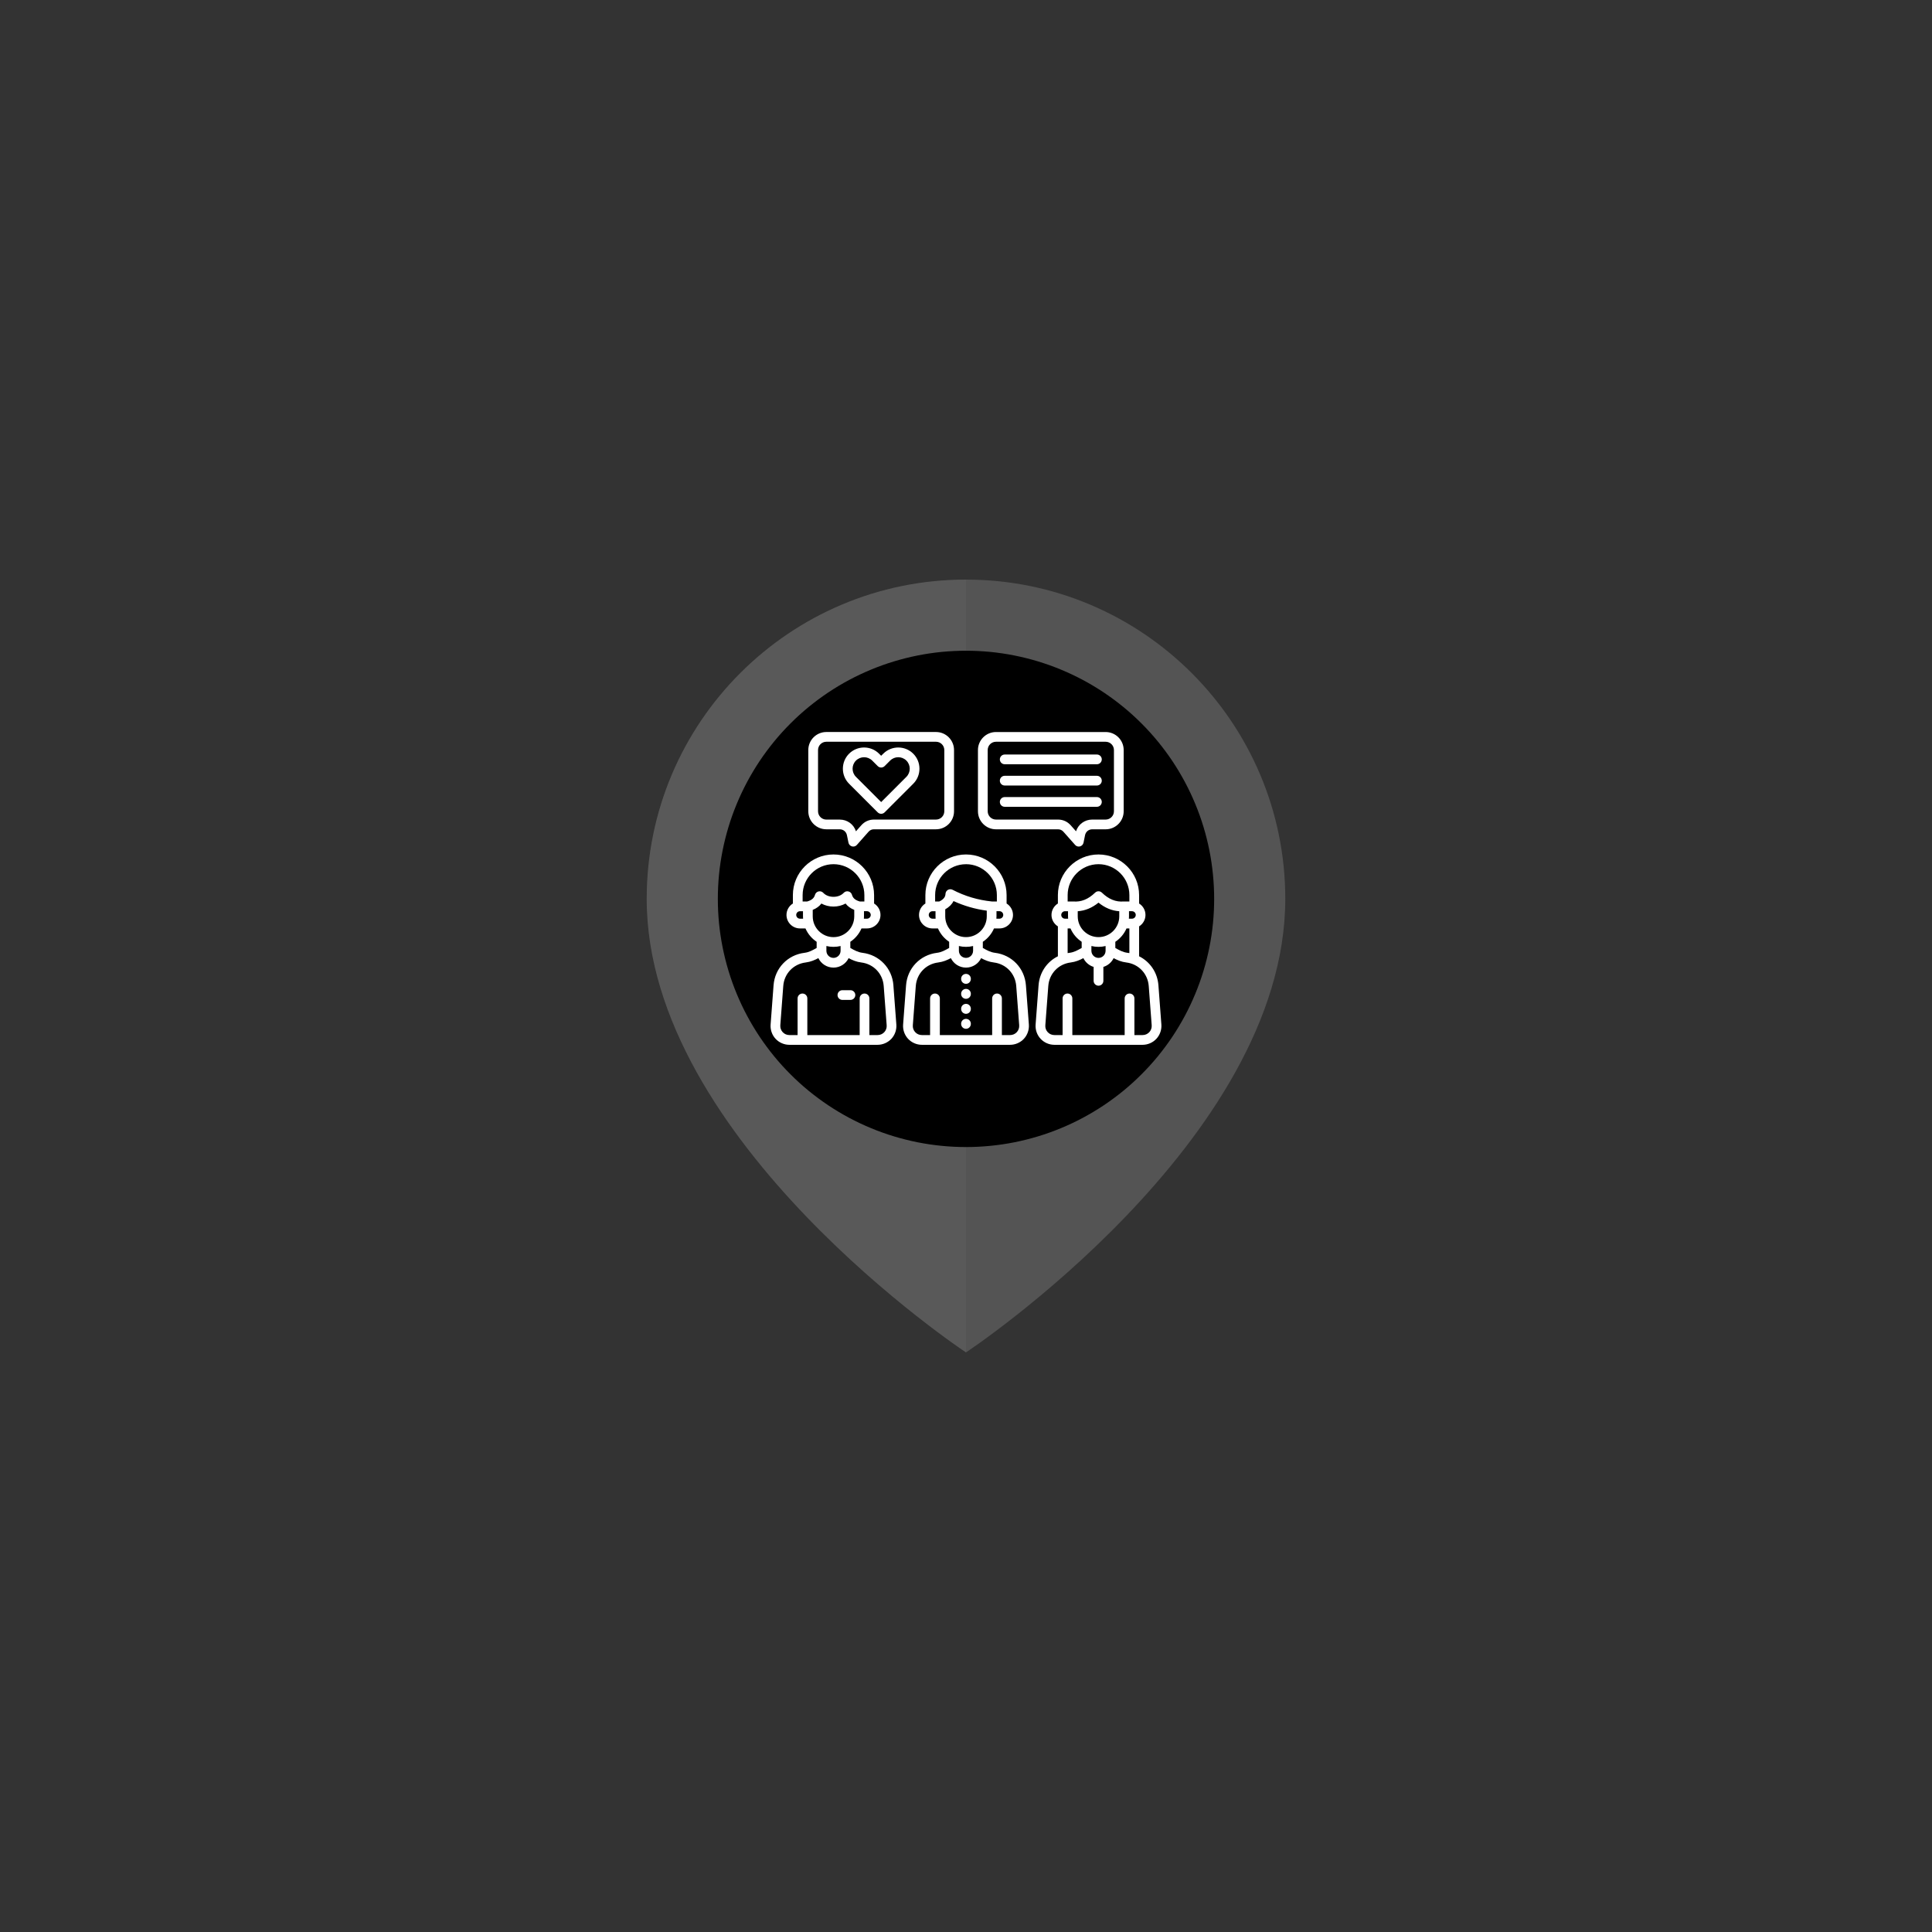 <svg xmlns="http://www.w3.org/2000/svg" xmlns:xlink="http://www.w3.org/1999/xlink" width="500" zoomAndPan="magnify" viewBox="0 0 375 375" height="500" preserveAspectRatio="xMidYMid meet" version="1.0"><rect x="0" y="0" width="375" height="375" fill="#333333" stroke="none"/><defs><filter x="0%" y="0%" width="100%" height="100%" id="2957e08ca8"><feColorMatrix values="0 0 0 0 1 0 0 0 0 1 0 0 0 0 1 0 0 0 1 0" color-interpolation-filters="sRGB"/></filter><clipPath id="f5965638fe"><path d="M 125 112.5 L 250 112.5 L 250 262.5 L 125 262.5 Z M 125 112.5 " clip-rule="nonzero"/></clipPath><clipPath id="141c1f9ee3"><path d="M 124.969 112.5 L 188 112.5 L 188 262.5 L 124.969 262.5 Z M 124.969 112.5 " clip-rule="nonzero"/></clipPath><mask id="27b2005322"><g filter="url(#2957e08ca8)"><rect x="-37.5" width="450" fill="#000000" y="-37.5" height="450" fill-opacity="0.15"/></g></mask><clipPath id="358828d40d"><path d="M 1 0.5 L 63.68 0.5 L 63.68 150.5 L 1 150.5 Z M 1 0.5 " clip-rule="nonzero"/></clipPath><clipPath id="d34420e5f7"><rect x="0" width="64" y="0" height="151"/></clipPath><clipPath id="17fc2bc70d"><path d="M 155.086 148 L 215.836 148 L 215.836 208 L 155.086 208 Z M 155.086 148 " clip-rule="nonzero"/></clipPath><clipPath id="ea9422d0c1"><path d="M 155.086 147.488 L 215.836 147.488 L 215.836 208.238 L 155.086 208.238 Z M 155.086 147.488 " clip-rule="nonzero"/></clipPath><clipPath id="5152a559d0"><path d="M 149.566 142.039 L 225.316 142.039 L 225.316 202.789 L 149.566 202.789 Z M 149.566 142.039 " clip-rule="nonzero"/></clipPath></defs><g clip-path="url(#f5965638fe)"><path fill="#545454" d="M 187.5 112.5 C 153.273 112.5 125.527 140.246 125.527 174.473 C 125.527 221.539 187.5 262.5 187.5 262.5 C 187.5 262.5 249.473 221.539 249.473 174.473 C 249.473 140.246 221.727 112.5 187.5 112.5 Z M 187.5 112.5 " fill-opacity="1" fill-rule="nonzero"/></g><g clip-path="url(#141c1f9ee3)"><g mask="url(#27b2005322)"><g transform="matrix(1, 0, 0, 1, 124, 112)"><g clip-path="url(#d34420e5f7)"><g clip-path="url(#358828d40d)"><path fill="#7b7b78" d="M 63.5 0.5 C 29.273 0.5 1.527 28.246 1.527 62.473 C 1.527 109.539 63.5 150.5 63.5 150.5 Z M 63.5 0.5 " fill-opacity="1" fill-rule="nonzero"/></g></g></g></g></g><path fill="#000000" d="M 235.668 174.473 C 235.668 176.051 235.59 177.625 235.438 179.195 C 235.281 180.762 235.051 182.32 234.742 183.871 C 234.434 185.418 234.051 186.945 233.594 188.453 C 233.137 189.965 232.605 191.449 232 192.906 C 231.398 194.363 230.723 195.789 229.98 197.18 C 229.234 198.57 228.426 199.922 227.551 201.234 C 226.672 202.543 225.734 203.809 224.734 205.031 C 223.734 206.25 222.676 207.418 221.559 208.531 C 220.445 209.648 219.277 210.707 218.059 211.707 C 216.836 212.707 215.57 213.645 214.262 214.523 C 212.949 215.398 211.598 216.207 210.207 216.953 C 208.816 217.695 207.391 218.371 205.934 218.973 C 204.477 219.578 202.992 220.109 201.48 220.566 C 199.973 221.023 198.445 221.406 196.898 221.715 C 195.352 222.023 193.793 222.254 192.223 222.406 C 190.652 222.562 189.078 222.641 187.5 222.641 C 185.922 222.641 184.348 222.562 182.777 222.406 C 181.207 222.254 179.648 222.023 178.102 221.715 C 176.555 221.406 175.027 221.023 173.52 220.566 C 172.008 220.109 170.523 219.578 169.066 218.973 C 167.609 218.371 166.184 217.695 164.793 216.953 C 163.402 216.207 162.051 215.398 160.738 214.523 C 159.43 213.645 158.164 212.707 156.941 211.707 C 155.723 210.707 154.555 209.648 153.441 208.531 C 152.324 207.418 151.266 206.25 150.266 205.031 C 149.266 203.809 148.328 202.543 147.449 201.234 C 146.574 199.922 145.766 198.57 145.02 197.18 C 144.277 195.789 143.602 194.363 143 192.906 C 142.395 191.449 141.863 189.965 141.406 188.453 C 140.949 186.945 140.566 185.418 140.258 183.871 C 139.949 182.324 139.719 180.766 139.562 179.195 C 139.41 177.625 139.332 176.051 139.332 174.473 C 139.332 172.895 139.41 171.32 139.562 169.75 C 139.719 168.18 139.949 166.621 140.258 165.074 C 140.566 163.527 140.949 162 141.406 160.488 C 141.863 158.98 142.395 157.496 143 156.039 C 143.602 154.582 144.277 153.156 145.02 151.766 C 145.766 150.375 146.574 149.023 147.449 147.711 C 148.328 146.398 149.266 145.137 150.266 143.914 C 151.266 142.695 152.324 141.527 153.441 140.414 C 154.555 139.297 155.723 138.238 156.941 137.238 C 158.164 136.238 159.43 135.301 160.738 134.422 C 162.051 133.547 163.402 132.734 164.793 131.992 C 166.184 131.25 167.609 130.574 169.066 129.973 C 170.523 129.367 172.008 128.836 173.52 128.379 C 175.027 127.922 176.555 127.539 178.102 127.23 C 179.648 126.922 181.207 126.691 182.777 126.535 C 184.348 126.383 185.922 126.305 187.5 126.305 C 189.078 126.305 190.652 126.383 192.223 126.535 C 193.793 126.691 195.352 126.922 196.898 127.23 C 198.445 127.539 199.973 127.922 201.48 128.379 C 202.992 128.836 204.477 129.367 205.934 129.973 C 207.391 130.574 208.816 131.25 210.207 131.992 C 211.598 132.734 212.949 133.547 214.262 134.422 C 215.57 135.301 216.836 136.238 218.059 137.238 C 219.277 138.238 220.445 139.297 221.559 140.414 C 222.676 141.527 223.734 142.695 224.734 143.914 C 225.734 145.137 226.672 146.398 227.551 147.711 C 228.426 149.023 229.234 150.375 229.98 151.766 C 230.723 153.156 231.398 154.582 232 156.039 C 232.605 157.496 233.137 158.98 233.594 160.488 C 234.051 162 234.434 163.527 234.742 165.074 C 235.051 166.621 235.281 168.18 235.434 169.75 C 235.59 171.32 235.668 172.895 235.668 174.473 Z M 235.668 174.473 " fill-opacity="1" fill-rule="nonzero"/><path fill="#7b7b78" d="M 206.184 172.496 C 203.895 166.266 206.711 163.457 209.125 160.938 L 211.18 158.801 L 199.402 148.844 C 199.391 148.852 199.383 148.863 199.371 148.871 C 199.332 148.844 199.301 148.809 199.262 148.781 C 199.227 148.82 199.188 148.859 199.148 148.898 L 199.352 148.898 C 198.191 150.133 196.523 153.434 193.566 153.434 C 190.633 153.434 188.664 150.133 187.32 148.941 L 187.32 148.898 C 187.312 148.906 187.305 148.914 187.297 148.922 C 187.293 148.922 187.293 148.914 187.293 148.914 L 187.293 148.926 C 185.941 150.121 183.977 153.422 181.039 153.422 C 178.113 153.422 176.457 150.191 175.289 148.922 L 175.457 148.922 C 175.418 148.879 175.383 148.844 175.344 148.801 C 175.316 148.832 175.285 148.855 175.258 148.879 C 175.238 148.863 175.223 148.84 175.203 148.828 L 163.426 158.789 L 165.484 160.926 C 167.898 163.441 170.719 166.254 168.422 172.484 C 166.387 178.016 163.109 181.207 163.109 185.582 C 163.109 193.398 168.117 199.164 176.852 201.379 C 183.129 202.977 184.078 203.656 187.289 206.262 C 187.293 206.254 187.293 206.254 187.297 206.25 C 187.305 206.262 187.312 206.266 187.324 206.273 C 190.535 203.668 191.484 202.988 197.762 201.391 C 206.492 199.172 211.496 193.414 211.496 185.594 C 211.496 181.219 208.223 178.027 206.184 172.496 Z M 192.754 185.973 L 187.305 183.086 L 181.855 185.973 L 182.891 179.859 L 178.488 175.539 L 184.578 174.645 L 187.305 169.082 L 190.027 174.645 L 196.121 175.539 L 191.711 179.859 Z M 192.754 185.973 " fill-opacity="1" fill-rule="nonzero"/><g clip-path="url(#17fc2bc70d)"><path fill="#b941cd" d="M 215.039 178.352 C 214.715 178.883 214.168 179.199 213.621 179.5 C 213.852 179.832 213.844 180.277 213.742 180.672 C 213.641 181.062 213.453 181.426 213.348 181.816 C 213.246 182.207 213.273 182.727 213.5 183.059 C 213.188 183.07 212.926 183.32 212.797 183.609 C 212.672 183.895 212.652 184.215 212.625 184.527 C 212.598 184.836 212.555 185.16 212.395 185.426 L 212.398 185.43 C 212.848 185.605 213.312 185.797 213.633 186.16 C 213.723 186.266 213.801 186.387 213.852 186.52 C 213.961 186.82 213.918 187.16 213.793 187.457 C 213.668 187.754 213.473 188.016 213.281 188.27 C 213.531 188.52 213.941 188.801 214.059 189.141 C 214.129 189.355 214.137 189.586 214.168 189.809 C 214.277 190.605 214.703 191.352 214.676 192.156 C 214.672 192.238 214.613 192.309 214.543 192.352 C 214.473 192.395 214.395 192.418 214.32 192.453 C 214.07 192.582 213.938 192.863 213.887 193.141 C 213.836 193.418 213.844 193.703 213.785 193.977 C 213.664 194.539 213.234 194.992 212.863 195.43 C 213.066 195.684 213.273 195.941 213.387 196.246 C 213.504 196.551 213.516 196.91 213.344 197.184 C 213.133 197.523 212.625 197.684 212.242 197.785 C 212.523 198.059 212.824 198.363 212.883 198.754 C 212.918 199.023 212.836 199.301 212.871 199.574 C 212.902 199.809 213.02 200.023 213.172 200.203 C 213.324 200.383 213.512 200.535 213.695 200.684 C 213.363 201.184 213.395 201.895 213.551 202.473 C 213.707 203.051 213.984 203.594 214.137 204.172 C 214.332 204.91 214.32 205.707 214.102 206.438 C 213.109 206.676 211.957 206.676 210.988 206.348 C 210.543 206.191 210.117 205.984 209.656 205.883 C 209.199 205.785 208.645 205.801 208.27 206.082 C 208.098 205.801 207.836 205.578 207.531 205.457 C 207.176 205.312 206.785 205.309 206.406 205.246 C 206.031 205.188 205.609 205.023 205.398 204.707 C 205.309 205.105 205.121 205.48 204.859 205.793 C 204.766 205.902 204.648 206.012 204.504 206.035 C 204.398 206.047 204.289 206.012 204.188 205.973 C 203.801 205.82 203.422 205.59 203.082 205.352 C 202.879 205.34 202.699 205.473 202.559 205.617 C 202.422 205.762 202.301 205.93 202.129 206.035 C 201.695 206.309 201.105 206.098 200.629 206.285 C 200.234 206.438 199.902 206.805 199.688 207.168 C 199.551 207.051 199.367 207.012 199.188 206.996 C 199.008 206.98 198.828 206.988 198.652 206.949 C 198.387 206.891 198.156 206.734 197.898 206.652 C 197.535 206.535 197.137 206.57 196.773 206.449 C 196.363 206.316 196.043 205.996 195.734 205.691 C 195.355 205.977 195.18 206.039 194.738 206.215 C 194.559 206.285 194.367 206.348 194.18 206.301 C 194.027 206.262 193.898 206.156 193.785 206.043 C 193.453 205.715 193.188 205.293 193.004 204.863 C 192.52 205.109 191.922 204.926 191.402 205.09 C 191.039 205.207 190.715 205.516 190.59 205.875 C 190.328 205.625 189.91 205.625 189.566 205.73 C 189.219 205.84 188.906 206.035 188.562 206.141 C 188.094 206.285 187.574 206.258 187.129 206.055 L 187.129 205.961 C 186.961 206.602 186.496 207.164 185.898 207.457 C 185.73 207.539 185.543 207.598 185.359 207.57 C 185.203 207.547 185.062 207.461 184.934 207.367 C 184.465 207.035 184.066 206.602 183.77 206.109 C 183.238 206.199 182.695 206.293 182.199 206.078 C 181.949 205.969 181.727 205.785 181.469 205.688 C 181.062 205.539 180.578 205.637 180.258 205.93 C 180.195 205.617 179.93 205.359 179.641 205.23 C 179.348 205.102 179.027 205.066 178.715 205.035 C 178.398 205 178.078 204.965 177.789 204.832 C 177.738 205.293 177.555 205.645 177.242 205.988 C 177.117 206.129 176.965 206.258 176.781 206.285 C 176.66 206.305 176.539 206.277 176.422 206.246 C 176 206.133 175.602 205.941 175.246 205.684 C 174.668 205.883 174.328 206.484 173.73 206.617 C 173.453 206.68 173.152 206.625 172.871 206.688 C 172.652 206.734 172.457 206.852 172.238 206.914 C 171.859 207.027 171.426 206.977 171.086 207.18 C 170.906 206.77 170.469 206.438 170.043 206.316 C 169.789 206.246 169.523 206.238 169.266 206.184 C 168.777 206.082 168.242 205.703 167.945 205.301 C 167.727 205.504 167.684 205.543 167.426 205.691 C 167.164 205.844 166.859 205.934 166.566 205.891 C 166.297 205.848 166.047 205.695 165.875 205.484 C 165.703 205.277 165.559 204.926 165.523 204.656 C 165.297 205.02 164.883 205.242 164.457 205.285 C 164.168 205.316 163.875 205.27 163.586 205.32 C 163.188 205.398 162.762 205.738 162.594 206.109 C 162.238 205.848 161.762 205.816 161.324 205.875 C 160.621 205.973 159.969 206.281 159.285 206.461 C 158.496 206.676 157.391 206.68 156.766 206.438 C 156.547 205.707 156.535 204.914 156.73 204.172 C 156.887 203.594 157.164 203.055 157.316 202.473 C 157.473 201.895 157.508 201.184 157.176 200.684 C 157.359 200.535 157.543 200.387 157.695 200.203 C 157.848 200.023 157.969 199.809 158 199.574 C 158.035 199.301 157.949 199.027 157.988 198.754 C 158.047 198.363 158.344 198.059 158.629 197.785 C 158.242 197.684 157.738 197.523 157.523 197.188 C 157.352 196.91 157.367 196.551 157.48 196.246 C 157.598 195.941 157.805 195.684 158.008 195.43 C 157.633 194.992 157.203 194.539 157.086 193.98 C 157.027 193.703 157.035 193.418 156.984 193.141 C 156.93 192.867 156.797 192.582 156.547 192.453 C 156.477 192.418 156.395 192.395 156.328 192.352 C 156.258 192.309 156.195 192.242 156.195 192.16 L 156.195 192.156 C 156.168 191.355 156.59 190.605 156.699 189.812 C 156.734 189.586 156.738 189.355 156.812 189.141 C 156.926 188.805 157.336 188.523 157.59 188.27 C 157.395 188.016 157.199 187.754 157.078 187.457 C 156.953 187.16 156.906 186.82 157.02 186.52 C 157.066 186.387 157.145 186.266 157.238 186.16 C 157.555 185.797 158.02 185.605 158.469 185.43 L 158.477 185.426 C 158.312 185.16 158.273 184.84 158.246 184.527 C 158.219 184.215 158.199 183.895 158.07 183.609 C 157.945 183.324 157.684 183.074 157.371 183.059 C 157.598 182.723 157.625 182.207 157.52 181.816 C 157.418 181.43 157.23 181.062 157.129 180.672 C 157.023 180.281 157.016 179.836 157.246 179.504 C 156.703 179.199 156.152 178.887 155.828 178.355 C 155.707 178.152 155.621 177.914 155.664 177.688 C 155.695 177.512 155.797 177.359 155.906 177.215 C 156.086 176.988 156.289 176.777 156.516 176.598 C 156.668 176.477 156.832 176.363 156.953 176.211 C 157.074 176.059 157.148 175.852 157.082 175.668 C 157.047 175.359 157.059 174.992 157.156 174.695 C 157.262 174.363 157.508 174.09 157.605 173.758 C 157.719 173.375 157.633 172.926 157.371 172.629 C 157.555 172.551 157.742 172.469 157.875 172.32 C 157.992 172.184 158.051 172.012 158.094 171.836 C 158.223 171.355 158.266 170.852 158.309 170.355 C 158.316 170.309 158.32 170.254 158.293 170.211 C 158.266 170.172 158.105 170.129 158.074 170.168 C 157.523 170.035 157.074 169.555 156.973 169 C 156.871 168.441 157.133 167.836 157.602 167.52 C 157.191 167.262 156.902 166.809 156.754 166.348 C 156.609 165.883 156.562 165.395 156.488 164.914 C 156.414 164.438 156.305 163.949 156.055 163.535 C 156.445 163.242 156.867 162.957 156.996 162.504 C 157.094 162.176 157.07 161.824 157.148 161.488 C 157.258 161.027 157.562 160.617 157.969 160.379 C 157.766 160.125 157.57 159.793 157.469 159.484 C 157.367 159.176 157.367 158.824 157.535 158.543 C 157.746 158.191 158.215 158.008 158.617 157.914 L 158.637 157.914 C 158.438 157.77 158.445 157.777 158.301 157.578 C 158.125 157.332 158.051 157.027 158.004 156.73 C 157.961 156.43 157.938 156.129 157.855 155.84 C 157.863 155.633 157.75 155.387 157.578 155.273 C 157.465 155.199 157.316 155.152 157.262 155.031 C 157.227 154.949 157.242 154.855 157.285 154.781 C 157.332 154.707 157.414 154.637 157.492 154.594 C 157.465 153.77 157.129 152.988 156.914 152.188 C 156.652 151.207 156.57 150.176 156.68 149.168 C 157.305 148.93 158.5 148.988 159.289 149.199 C 159.973 149.383 160.629 149.688 161.332 149.785 C 161.766 149.844 162.242 149.812 162.598 149.551 C 162.766 149.922 163.191 150.266 163.59 150.34 C 163.879 150.395 164.172 150.348 164.465 150.375 C 164.891 150.418 165.305 150.641 165.531 151.004 C 165.566 150.734 165.707 150.387 165.879 150.176 C 166.055 149.965 166.301 149.812 166.57 149.773 C 166.867 149.727 167.172 149.816 167.43 149.969 C 167.691 150.117 167.73 150.156 167.949 150.359 C 168.25 149.957 168.781 149.582 169.273 149.477 C 169.527 149.422 169.793 149.414 170.047 149.344 C 170.477 149.223 170.91 148.891 171.09 148.48 C 171.434 148.684 171.863 148.633 172.246 148.746 C 172.461 148.809 172.656 148.926 172.879 148.973 C 173.16 149.035 173.457 148.98 173.734 149.043 C 174.332 149.176 174.672 149.781 175.25 149.977 C 175.605 149.719 176.004 149.527 176.43 149.414 C 176.547 149.383 176.668 149.355 176.785 149.375 C 176.969 149.402 177.125 149.531 177.246 149.672 C 177.559 150.016 177.746 150.367 177.793 150.832 C 178.082 150.699 178.402 150.66 178.719 150.629 C 179.035 150.594 179.355 150.559 179.645 150.43 C 179.934 150.301 180.199 150.043 180.262 149.73 C 180.582 150.023 181.07 150.121 181.473 149.973 C 181.734 149.875 181.953 149.691 182.207 149.582 C 182.699 149.371 183.242 149.461 183.773 149.551 C 184.074 149.059 184.473 148.629 184.941 148.293 C 185.07 148.199 185.207 148.113 185.363 148.09 C 185.547 148.062 185.738 148.121 185.902 148.203 C 186.504 148.496 186.965 149.059 187.133 149.703 L 187.133 149.605 C 187.578 149.406 188.102 149.375 188.566 149.52 C 188.914 149.625 189.227 149.82 189.57 149.93 C 189.914 150.035 190.332 150.035 190.594 149.785 C 190.719 150.145 191.043 150.453 191.406 150.57 C 191.926 150.734 192.527 150.551 193.008 150.797 C 193.191 150.367 193.461 149.945 193.789 149.617 C 193.902 149.504 194.031 149.398 194.184 149.359 C 194.371 149.312 194.562 149.375 194.742 149.445 C 195.184 149.621 195.359 149.688 195.742 149.969 C 196.047 149.664 196.367 149.348 196.781 149.211 C 197.141 149.094 197.543 149.129 197.906 149.008 C 198.16 148.926 198.391 148.77 198.656 148.711 C 198.832 148.676 199.012 148.68 199.191 148.664 C 199.371 148.648 199.555 148.605 199.695 148.492 C 199.91 148.855 200.238 149.227 200.633 149.379 C 201.113 149.562 201.703 149.348 202.137 149.625 C 202.309 149.73 202.426 149.898 202.566 150.043 C 202.703 150.188 202.887 150.32 203.086 150.309 C 203.426 150.074 203.809 149.84 204.191 149.688 C 204.293 149.648 204.402 149.613 204.512 149.625 C 204.656 149.648 204.77 149.754 204.863 149.867 C 205.125 150.18 205.312 150.555 205.402 150.953 C 205.617 150.637 206.035 150.473 206.414 150.414 C 206.789 150.352 207.18 150.348 207.535 150.207 C 207.84 150.082 208.105 149.859 208.277 149.578 C 208.648 149.863 209.203 149.875 209.664 149.777 C 210.121 149.676 210.547 149.465 210.992 149.316 C 211.961 148.984 213.203 148.93 214.199 149.168 C 214.305 150.176 214.227 151.203 213.965 152.188 C 213.75 152.984 213.41 153.766 213.387 154.594 C 213.465 154.633 213.547 154.703 213.594 154.777 C 213.641 154.855 213.656 154.949 213.621 155.027 C 213.562 155.156 213.414 155.199 213.301 155.273 C 213.129 155.387 213.016 155.629 213.023 155.836 C 212.941 156.129 212.922 156.43 212.875 156.73 C 212.828 157.027 212.754 157.328 212.578 157.574 C 212.434 157.777 212.441 157.766 212.242 157.914 L 212.262 157.914 C 212.664 158.008 213.133 158.191 213.344 158.543 C 213.512 158.82 213.512 159.176 213.41 159.484 C 213.309 159.793 213.113 160.125 212.91 160.379 C 213.32 160.617 213.621 161.027 213.73 161.488 C 213.809 161.82 213.785 162.176 213.883 162.504 C 214.012 162.953 214.434 163.238 214.824 163.531 C 214.57 163.949 214.465 164.434 214.391 164.914 C 214.316 165.395 214.27 165.883 214.125 166.344 C 213.977 166.809 213.688 167.262 213.277 167.52 C 213.75 167.836 214.004 168.441 213.906 168.996 C 213.805 169.555 213.355 170.035 212.805 170.168 C 212.773 170.129 212.613 170.168 212.586 170.211 C 212.562 170.254 212.566 170.305 212.57 170.355 C 212.613 170.855 212.656 171.352 212.785 171.836 C 212.828 172.008 212.887 172.184 213.004 172.316 C 213.137 172.469 213.324 172.551 213.508 172.625 C 213.246 172.926 213.16 173.375 213.273 173.754 C 213.371 174.09 213.617 174.363 213.727 174.695 C 213.82 174.988 213.832 175.355 213.797 175.664 C 213.73 175.848 213.805 176.059 213.926 176.211 C 214.043 176.363 214.211 176.473 214.363 176.598 C 214.59 176.777 214.793 176.984 214.973 177.215 C 215.082 177.355 215.184 177.512 215.215 177.684 C 215.25 177.914 215.164 178.152 215.039 178.352 Z M 215.039 178.352 " fill-opacity="1" fill-rule="nonzero"/></g><g clip-path="url(#ea9422d0c1)"><path fill="#000000" d="M 155.086 147.488 L 215.777 147.488 L 215.777 208.18 L 155.086 208.18 Z M 155.086 147.488 " fill-opacity="1" fill-rule="nonzero"/></g><g clip-path="url(#5152a559d0)"><path fill="#ffffff" d="M 199.129 191.234 C 198.879 187.934 196.414 185.348 193.129 184.941 C 192.254 184.832 191.594 184.465 190.766 183.996 L 190.766 182.801 C 191.719 182.168 192.477 181.266 192.934 180.207 L 194.004 180.207 C 195.449 180.207 196.621 179.031 196.621 177.59 C 196.621 176.656 196.121 175.832 195.379 175.371 L 195.379 173.734 C 195.379 169.387 191.844 165.852 187.5 165.852 C 183.152 165.852 179.617 169.387 179.617 173.734 L 179.617 175.371 C 178.875 175.832 178.379 176.656 178.379 177.59 C 178.379 179.031 179.551 180.207 180.992 180.207 L 182.059 180.207 C 182.52 181.266 183.277 182.168 184.23 182.801 L 184.23 183.996 C 183.402 184.465 182.742 184.836 181.867 184.941 C 178.582 185.348 176.117 187.934 175.867 191.234 L 175.293 198.859 C 175.215 199.875 175.566 200.887 176.254 201.629 C 176.945 202.371 177.926 202.797 178.945 202.797 L 196.047 202.797 C 197.07 202.797 198.051 202.367 198.738 201.629 C 199.426 200.887 199.777 199.875 199.703 198.859 Z M 194.004 178.316 L 193.398 178.316 C 193.41 178.168 193.418 178.02 193.418 177.863 L 193.418 176.863 L 194.004 176.863 C 194.402 176.863 194.73 177.191 194.73 177.59 C 194.73 177.988 194.402 178.316 194.004 178.316 Z M 187.5 167.738 C 190.801 167.738 193.492 170.426 193.492 173.73 L 193.492 174.977 L 192.52 174.977 C 189.797 174.695 187.301 173.953 184.898 172.707 C 184.613 172.559 184.273 172.566 183.992 172.723 C 183.715 172.883 183.535 173.172 183.52 173.492 C 183.496 173.953 183.328 174.484 182.316 174.977 L 181.508 174.977 L 181.508 173.734 C 181.508 170.43 184.195 167.742 187.5 167.742 Z M 180.992 178.316 C 180.594 178.316 180.27 177.992 180.27 177.59 C 180.27 177.191 180.594 176.867 180.992 176.867 L 181.582 176.867 L 181.582 177.867 C 181.582 178.02 181.59 178.168 181.598 178.316 Z M 183.469 176.5 C 184.223 176.07 184.762 175.535 185.078 174.895 C 187.133 175.836 189.258 176.453 191.531 176.758 L 191.531 177.863 C 191.531 180.086 189.723 181.895 187.5 181.895 C 185.277 181.895 183.469 180.086 183.469 177.863 Z M 187.5 183.785 C 187.973 183.785 188.434 183.727 188.875 183.621 L 188.875 184.355 C 188.875 184.391 188.879 184.422 188.883 184.457 C 188.879 184.488 188.875 184.52 188.875 184.547 C 188.875 185.309 188.258 185.926 187.5 185.926 C 186.738 185.926 186.121 185.309 186.121 184.547 C 186.121 184.539 186.121 184.527 186.121 184.516 C 186.121 184.5 186.121 184.488 186.121 184.473 L 186.121 183.621 C 186.562 183.727 187.023 183.785 187.5 183.785 Z M 197.355 200.344 C 197.02 200.707 196.555 200.906 196.051 200.906 L 194.465 200.906 L 194.465 193.789 C 194.465 193.27 194.043 192.844 193.523 192.844 C 193 192.844 192.578 193.27 192.578 193.789 L 192.578 200.906 L 182.422 200.906 L 182.422 193.789 C 182.422 193.27 181.996 192.844 181.477 192.844 C 180.957 192.844 180.531 193.27 180.531 193.789 L 180.531 200.906 L 178.945 200.906 C 178.445 200.906 177.98 200.707 177.641 200.344 C 177.305 199.98 177.141 199.504 177.18 199 L 177.754 191.375 C 177.934 188.984 179.719 187.109 182.102 186.816 C 183.066 186.695 183.844 186.355 184.562 185.973 C 185.094 187.062 186.211 187.812 187.5 187.812 C 188.789 187.812 189.91 187.062 190.438 185.973 C 191.156 186.359 191.934 186.699 192.902 186.816 C 195.281 187.109 197.066 188.984 197.25 191.375 L 197.824 199 C 197.859 199.504 197.695 199.98 197.359 200.344 Z M 188.441 189.973 L 188.441 190.02 C 188.441 190.539 188.02 190.961 187.5 190.961 C 186.977 190.961 186.555 190.539 186.555 190.02 L 186.555 189.973 C 186.555 189.453 186.977 189.031 187.5 189.031 C 188.02 189.031 188.441 189.453 188.441 189.973 Z M 188.441 192.883 L 188.441 192.93 C 188.441 193.449 188.02 193.871 187.5 193.871 C 186.977 193.871 186.555 193.449 186.555 192.93 L 186.555 192.883 C 186.555 192.363 186.977 191.941 187.5 191.941 C 188.02 191.941 188.441 192.363 188.441 192.883 Z M 188.441 195.793 L 188.441 195.836 C 188.441 196.359 188.02 196.781 187.5 196.781 C 186.977 196.781 186.555 196.359 186.555 195.836 L 186.555 195.793 C 186.555 195.273 186.977 194.848 187.5 194.848 C 188.02 194.848 188.441 195.273 188.441 195.793 Z M 188.441 198.703 L 188.441 198.746 C 188.441 199.266 188.02 199.691 187.5 199.691 C 186.977 199.691 186.555 199.266 186.555 198.746 L 186.555 198.703 C 186.555 198.18 186.977 197.758 187.5 197.758 C 188.02 197.758 188.441 198.18 188.441 198.703 Z M 173.41 191.234 C 173.16 187.934 170.695 185.348 167.41 184.941 C 166.535 184.832 165.875 184.465 165.047 183.996 L 165.047 182.801 C 165.996 182.168 166.758 181.266 167.215 180.207 L 168.285 180.207 C 169.727 180.207 170.902 179.031 170.902 177.59 C 170.902 176.656 170.402 175.832 169.66 175.371 L 169.66 173.734 C 169.66 169.387 166.125 165.852 161.781 165.852 C 157.434 165.852 153.898 169.387 153.898 173.734 L 153.898 175.371 C 153.156 175.832 152.656 176.656 152.656 177.59 C 152.656 179.031 153.832 180.207 155.273 180.207 L 156.34 180.207 C 156.801 181.266 157.559 182.168 158.512 182.801 L 158.512 183.996 C 157.684 184.465 157.02 184.836 156.145 184.941 C 152.863 185.348 150.395 187.934 150.148 191.234 L 149.574 198.859 C 149.496 199.875 149.848 200.887 150.535 201.629 C 151.227 202.371 152.203 202.797 153.227 202.797 L 170.328 202.797 C 171.348 202.797 172.328 202.367 173.02 201.629 C 173.707 200.887 174.055 199.875 173.98 198.859 L 173.406 191.234 Z M 168.285 178.316 L 167.68 178.316 C 167.691 178.168 167.699 178.02 167.699 177.863 L 167.699 176.863 L 168.285 176.863 C 168.684 176.863 169.012 177.191 169.012 177.59 C 169.012 177.988 168.684 178.316 168.285 178.316 Z M 161.781 167.738 C 165.082 167.738 167.773 170.426 167.773 173.73 L 167.773 174.977 L 166.879 174.977 C 165.793 174.664 165.5 174.145 165.363 173.672 C 165.266 173.348 165.004 173.098 164.676 173.023 C 164.344 172.941 164 173.047 163.766 173.297 C 163.301 173.793 162.578 174.074 161.781 174.074 C 160.98 174.074 160.258 173.793 159.793 173.297 C 159.562 173.047 159.215 172.945 158.883 173.023 C 158.555 173.102 158.293 173.348 158.195 173.672 C 158.059 174.145 157.766 174.664 156.68 174.977 L 155.789 174.977 L 155.789 173.73 C 155.789 170.426 158.477 167.738 161.781 167.738 Z M 155.273 178.316 C 154.875 178.316 154.547 177.992 154.547 177.59 C 154.547 177.191 154.875 176.867 155.273 176.867 L 155.859 176.867 L 155.859 177.867 C 155.859 178.02 155.867 178.168 155.879 178.316 Z M 157.75 176.605 C 158.473 176.316 159.031 175.91 159.434 175.375 C 160.121 175.758 160.93 175.965 161.781 175.965 C 162.629 175.965 163.438 175.754 164.125 175.375 C 164.527 175.91 165.086 176.316 165.809 176.605 L 165.809 177.867 C 165.809 180.09 164 181.898 161.781 181.898 C 159.559 181.898 157.75 180.09 157.75 177.867 Z M 161.781 183.785 C 162.254 183.785 162.715 183.727 163.156 183.621 L 163.156 184.465 C 163.156 184.48 163.156 184.496 163.16 184.512 C 163.16 184.523 163.156 184.535 163.156 184.547 C 163.156 185.305 162.539 185.926 161.781 185.926 C 161.02 185.926 160.402 185.309 160.402 184.547 C 160.402 184.535 160.402 184.52 160.398 184.508 C 160.398 184.492 160.402 184.477 160.402 184.461 L 160.402 183.621 C 160.844 183.727 161.305 183.785 161.781 183.785 Z M 171.637 200.344 C 171.301 200.707 170.836 200.906 170.332 200.906 L 168.746 200.906 L 168.746 193.789 C 168.746 193.27 168.324 192.844 167.805 192.844 C 167.281 192.844 166.859 193.27 166.859 193.789 L 166.859 200.906 L 156.703 200.906 L 156.703 193.789 C 156.703 193.27 156.277 192.844 155.758 192.844 C 155.234 192.844 154.812 193.27 154.812 193.789 L 154.812 200.906 L 153.227 200.906 C 152.723 200.906 152.262 200.707 151.922 200.344 C 151.586 199.98 151.422 199.504 151.457 199 L 152.031 191.375 C 152.211 188.984 154 187.109 156.379 186.816 C 157.348 186.695 158.125 186.355 158.844 185.973 C 159.371 187.062 160.492 187.812 161.781 187.812 C 163.07 187.812 164.188 187.062 164.719 185.973 C 165.438 186.359 166.215 186.699 167.18 186.816 C 169.562 187.109 171.348 188.984 171.527 191.375 L 172.102 199 C 172.141 199.504 171.977 199.98 171.641 200.344 Z M 166.016 193.141 C 166.016 193.66 165.59 194.082 165.07 194.082 L 163.508 194.082 C 162.988 194.082 162.566 193.66 162.566 193.141 C 162.566 192.617 162.988 192.195 163.508 192.195 L 165.07 192.195 C 165.59 192.195 166.016 192.617 166.016 193.141 Z M 225.422 198.859 L 224.848 191.234 C 224.66 188.746 223.207 186.66 221.098 185.613 L 221.098 179.809 C 221.84 179.348 222.336 178.527 222.336 177.59 C 222.336 176.656 221.84 175.832 221.098 175.371 L 221.098 173.734 C 221.098 169.387 217.562 165.852 213.215 165.852 C 208.871 165.852 205.336 169.387 205.336 173.734 L 205.336 175.371 C 204.594 175.832 204.094 176.656 204.094 177.59 C 204.094 178.527 204.594 179.348 205.336 179.809 L 205.336 185.613 C 203.223 186.66 201.773 188.746 201.586 191.234 L 201.012 198.859 C 200.934 199.875 201.285 200.887 201.977 201.629 C 202.664 202.371 203.645 202.797 204.664 202.797 L 221.77 202.797 C 222.789 202.797 223.77 202.367 224.457 201.629 C 225.145 200.887 225.496 199.875 225.422 198.859 Z M 218.852 184.941 C 217.973 184.832 217.312 184.465 216.484 183.996 L 216.484 182.801 C 217.438 182.168 218.195 181.266 218.656 180.207 L 219.211 180.207 L 219.211 184.996 C 219.09 184.977 218.973 184.957 218.852 184.941 Z M 213.219 185.926 C 212.461 185.926 211.84 185.309 211.84 184.547 C 211.84 184.527 211.836 184.508 211.836 184.488 C 211.836 184.461 211.84 184.434 211.84 184.406 L 211.84 183.621 C 212.281 183.727 212.746 183.785 213.219 183.785 C 213.691 183.785 214.152 183.727 214.594 183.621 L 214.594 184.418 C 214.594 184.441 214.598 184.469 214.598 184.492 C 214.598 184.512 214.594 184.527 214.594 184.547 C 214.594 185.309 213.977 185.926 213.219 185.926 Z M 206.711 178.316 C 206.312 178.316 205.988 177.992 205.988 177.59 C 205.988 177.191 206.312 176.867 206.711 176.867 L 207.301 176.867 L 207.301 177.867 C 207.301 178.02 207.309 178.168 207.32 178.316 Z M 209.188 176.871 C 210.617 176.773 211.965 176.219 213.219 175.203 C 214.469 176.219 215.82 176.773 217.25 176.871 L 217.25 177.863 C 217.25 180.086 215.441 181.895 213.219 181.895 C 210.996 181.895 209.188 180.086 209.188 177.863 Z M 219.723 176.867 C 220.125 176.867 220.449 177.191 220.449 177.59 C 220.449 177.992 220.125 178.316 219.723 178.316 L 219.117 178.316 C 219.129 178.168 219.137 178.02 219.137 177.863 L 219.137 176.863 L 219.723 176.863 Z M 213.219 167.738 C 216.523 167.738 219.211 170.426 219.211 173.73 L 219.211 174.977 L 218.195 174.977 C 218.168 174.977 218.141 174.977 218.113 174.977 C 216.59 175.105 215.203 174.547 213.875 173.262 C 213.508 172.906 212.93 172.906 212.562 173.262 C 211.234 174.547 209.848 175.105 208.324 174.977 C 208.297 174.977 208.273 174.977 208.246 174.977 L 207.23 174.977 L 207.23 173.73 C 207.23 170.426 209.918 167.738 213.223 167.738 Z M 207.227 180.207 L 207.781 180.207 C 208.238 181.266 209 182.168 209.953 182.801 L 209.953 183.996 C 209.125 184.465 208.461 184.836 207.586 184.941 C 207.465 184.957 207.344 184.977 207.227 184.996 Z M 223.074 200.344 C 222.738 200.707 222.273 200.906 221.77 200.906 L 220.188 200.906 L 220.188 193.789 C 220.188 193.27 219.762 192.844 219.242 192.844 C 218.719 192.844 218.297 193.27 218.297 193.789 L 218.297 200.906 L 208.141 200.906 L 208.141 193.789 C 208.141 193.27 207.715 192.844 207.195 192.844 C 206.676 192.844 206.25 193.27 206.25 193.789 L 206.25 200.906 L 204.668 200.906 C 204.164 200.906 203.699 200.707 203.363 200.344 C 203.023 199.98 202.859 199.504 202.898 199 L 203.473 191.375 C 203.652 188.984 205.438 187.109 207.82 186.816 C 208.785 186.695 209.562 186.355 210.281 185.973 C 210.676 186.785 211.398 187.41 212.273 187.676 L 212.273 190.379 C 212.273 190.898 212.699 191.324 213.219 191.324 C 213.742 191.324 214.164 190.898 214.164 190.379 L 214.164 187.676 C 215.039 187.41 215.762 186.785 216.156 185.973 C 216.875 186.359 217.652 186.699 218.621 186.816 C 221 187.109 222.785 188.984 222.969 191.375 L 223.543 199 C 223.578 199.504 223.414 199.98 223.078 200.344 Z M 160.391 160.969 L 163 160.969 C 163.68 160.969 164.25 161.434 164.387 162.102 L 164.688 163.562 C 164.758 163.914 165.023 164.191 165.367 164.285 C 165.449 164.305 165.531 164.316 165.613 164.316 C 165.879 164.316 166.137 164.203 166.32 163.996 L 168.582 161.441 C 168.867 161.121 169.215 160.965 169.645 160.965 L 181.68 160.965 C 183.609 160.965 185.176 159.398 185.176 157.469 L 185.176 145.582 C 185.176 143.652 183.609 142.082 181.68 142.082 L 160.391 142.082 C 158.461 142.082 156.891 143.652 156.891 145.582 L 156.891 157.469 C 156.891 159.398 158.461 160.965 160.391 160.965 Z M 158.781 145.582 C 158.781 144.695 159.504 143.973 160.391 143.973 L 181.68 143.973 C 182.566 143.973 183.289 144.695 183.289 145.582 L 183.289 157.469 C 183.289 158.355 182.566 159.078 181.68 159.078 L 169.645 159.078 C 168.672 159.078 167.816 159.465 167.172 160.191 L 166.141 161.355 C 165.703 159.996 164.461 159.082 163 159.082 L 160.395 159.082 C 159.504 159.082 158.781 158.359 158.781 157.469 Z M 170.367 157.68 C 170.551 157.867 170.793 157.957 171.035 157.957 C 171.273 157.957 171.52 157.867 171.703 157.68 L 177.262 152.121 C 178.039 151.344 178.465 150.309 178.465 149.207 C 178.465 148.105 178.039 147.07 177.262 146.293 C 175.656 144.688 173.043 144.688 171.438 146.293 L 171.031 146.695 L 170.629 146.293 C 169.023 144.688 166.41 144.688 164.805 146.293 C 164.027 147.07 163.602 148.105 163.602 149.207 C 163.602 150.309 164.027 151.344 164.805 152.121 L 170.363 157.68 Z M 166.141 147.629 C 166.574 147.195 167.148 146.977 167.719 146.977 C 168.289 146.977 168.859 147.195 169.297 147.629 L 170.367 148.699 C 170.734 149.07 171.332 149.07 171.703 148.699 L 172.773 147.629 C 173.645 146.758 175.059 146.758 175.93 147.629 C 176.797 148.5 176.797 149.914 175.93 150.785 L 171.035 155.68 L 166.141 150.785 C 165.27 149.914 165.27 148.5 166.141 147.629 Z M 193.32 160.969 L 205.352 160.969 C 205.781 160.969 206.129 161.125 206.414 161.445 L 208.68 164 C 208.859 164.203 209.121 164.316 209.387 164.316 C 209.469 164.316 209.551 164.305 209.629 164.285 C 209.977 164.191 210.238 163.914 210.312 163.562 L 210.609 162.102 C 210.746 161.434 211.316 160.969 212 160.969 L 214.605 160.969 C 216.535 160.969 218.105 159.398 218.105 157.469 L 218.105 145.582 C 218.105 143.652 216.535 142.086 214.605 142.086 L 193.32 142.086 C 191.391 142.086 189.82 143.652 189.82 145.582 L 189.82 157.469 C 189.82 159.398 191.391 160.969 193.32 160.969 Z M 191.711 145.582 C 191.711 144.695 192.43 143.973 193.32 143.973 L 214.605 143.973 C 215.492 143.973 216.215 144.695 216.215 145.582 L 216.215 157.469 C 216.215 158.355 215.492 159.078 214.605 159.078 L 212 159.078 C 210.539 159.078 209.297 159.996 208.855 161.352 L 207.828 160.191 C 207.18 159.465 206.328 159.078 205.355 159.078 L 193.32 159.078 C 192.434 159.078 191.711 158.355 191.711 157.469 Z M 194.07 147.398 C 194.07 146.875 194.492 146.453 195.012 146.453 L 212.91 146.453 C 213.434 146.453 213.855 146.875 213.855 147.398 C 213.855 147.918 213.434 148.34 212.91 148.34 L 195.012 148.34 C 194.492 148.34 194.07 147.918 194.07 147.398 Z M 194.07 151.527 C 194.07 151.004 194.492 150.582 195.012 150.582 L 212.91 150.582 C 213.434 150.582 213.855 151.004 213.855 151.527 C 213.855 152.047 213.434 152.469 212.91 152.469 L 195.012 152.469 C 194.492 152.469 194.07 152.047 194.07 151.527 Z M 194.07 155.652 C 194.07 155.133 194.492 154.711 195.012 154.711 L 212.91 154.711 C 213.434 154.711 213.855 155.133 213.855 155.652 C 213.855 156.176 213.434 156.598 212.91 156.598 L 195.012 156.598 C 194.492 156.598 194.07 156.176 194.07 155.652 Z M 194.07 155.652 " fill-opacity="1" fill-rule="nonzero"/></g></svg>